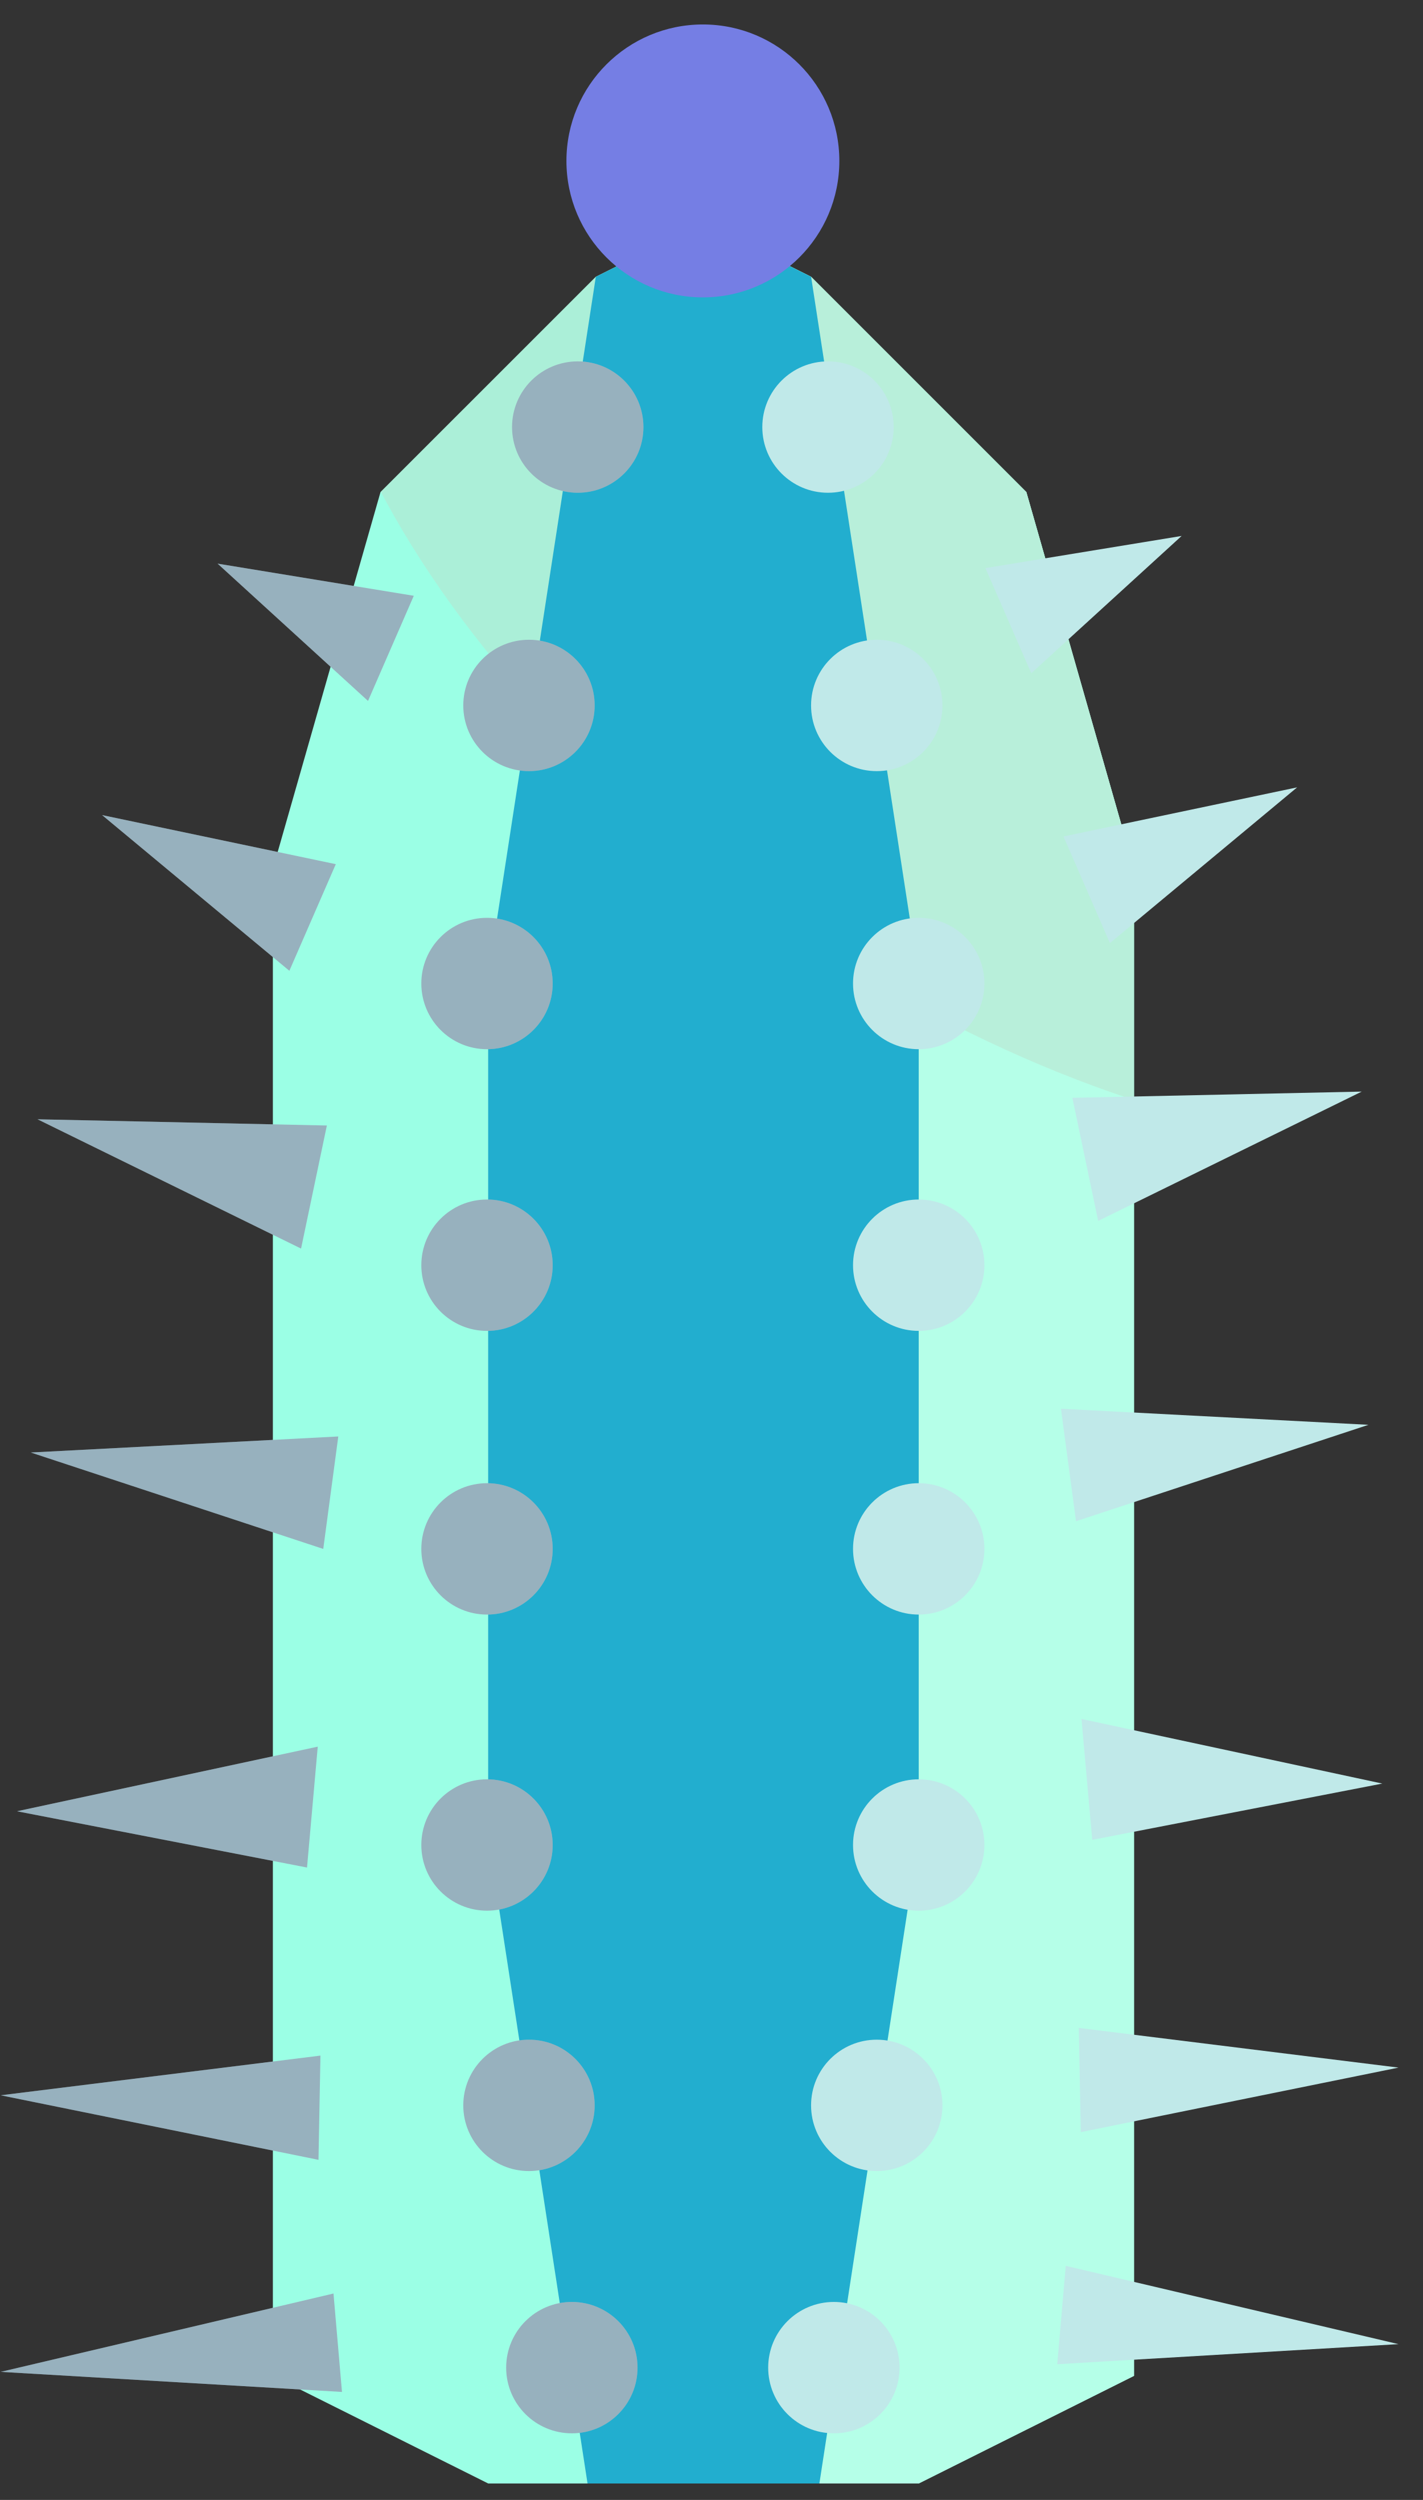 <?xml version="1.0" encoding="UTF-8" standalone="no"?><!DOCTYPE svg PUBLIC "-//W3C//DTD SVG 1.1//EN" "http://www.w3.org/Graphics/SVG/1.1/DTD/svg11.dtd"><svg width="100%" height="100%" viewBox="0 0 37 65" version="1.1" xmlns="http://www.w3.org/2000/svg" xmlns:xlink="http://www.w3.org/1999/xlink" xml:space="preserve" xmlns:serif="http://www.serif.com/" style="fill-rule:evenodd;clip-rule:evenodd;stroke-linecap:round;stroke-linejoin:round;stroke-miterlimit:1.5;"><rect x="0" y="0" width="37" height="65" fill="#333333" stroke="none"/><g id="cactus13"><path d="M29.486,44.981l0,-22.391l-2.799,-9.796l-5.597,-5.597l-2.799,-1.4l-2.799,1.4l-5.598,5.597l-2.799,9.796l0,39.184l5.598,2.798l11.195,0l5.598,-2.798l0,-16.793Z" style="fill:#9bffe5;"/><clipPath id="_clip1"><path d="M29.486,44.981l0,-22.391l-2.799,-9.796l-5.597,-5.597l-2.799,-1.4l-2.799,1.4l-5.598,5.597l-2.799,9.796l0,39.184l5.598,2.798l11.195,0l5.598,-2.798l0,-16.793Z"/></clipPath><g clip-path="url(#_clip1)"><path d="M30.821,3.666l-12.53,1.247l-0.891,62.903l17.684,-3.244l-4.263,-60.906Z" style="fill:#b5ffe8;stroke:#000;stroke-width:1px;"/><path d="M33.559,4.662c9.707,6.793 14.58,16.605 10.876,21.898c-3.704,5.293 -14.592,4.076 -24.299,-2.717c-9.707,-6.793 -14.58,-16.606 -10.876,-21.899c3.704,-5.292 14.592,-4.075 24.299,2.718Z" style="fill:#bce0cc;fill-opacity:0.5;"/><path d="M12.693,25.389l2.799,-18.192l2.799,-1.4l2.799,1.4l2.798,18.192l0,22.391l-2.798,18.192l-5.598,0l-2.799,-18.192l0,-22.391Z" style="fill:#22aecf;"/></g><g><circle cx="18.276" cy="4.184" r="3.548" style="fill:#757ee4;"/></g><g><circle cx="21.529" cy="11.104" r="1.708" style="fill:#c0e9e9;"/><circle cx="22.797" cy="18.342" r="1.708" style="fill:#c0e9e9;"/><circle cx="23.888" cy="25.572" r="1.708" style="fill:#c0e9e9;"/><circle cx="23.888" cy="32.896" r="1.708" style="fill:#c0e9e9;"/><circle cx="23.888" cy="47.971" r="1.708" style="fill:#c0e9e9;"/><circle cx="22.797" cy="54.741" r="1.708" style="fill:#c0e9e9;"/><circle cx="21.682" cy="61.56" r="1.708" style="fill:#c0e9e9;"/><circle cx="23.888" cy="40.272" r="1.708" style="fill:#c0e9e9;"/></g><g><circle cx="15.022" cy="11.104" r="1.708" style="fill:#c0e9e9;"/><circle cx="13.754" cy="18.342" r="1.708" style="fill:#c0e9e9;"/><circle cx="12.663" cy="25.572" r="1.708" style="fill:#c0e9e9;"/><circle cx="12.663" cy="32.896" r="1.708" style="fill:#c0e9e9;"/><circle cx="12.663" cy="47.971" r="1.708" style="fill:#c0e9e9;"/><circle cx="13.754" cy="54.741" r="1.708" style="fill:#c0e9e9;"/><circle cx="14.869" cy="61.56" r="1.708" style="fill:#c0e9e9;"/><circle cx="12.663" cy="40.272" r="1.708" style="fill:#c0e9e9;"/></g><g><g opacity="0.25"><circle cx="15.022" cy="11.104" r="1.708" style="fill:#1d073c;"/><circle cx="13.754" cy="18.342" r="1.708" style="fill:#1d073c;"/><circle cx="12.663" cy="25.572" r="1.708" style="fill:#1d073c;"/><circle cx="12.663" cy="32.896" r="1.708" style="fill:#1d073c;"/><circle cx="12.663" cy="47.971" r="1.708" style="fill:#1d073c;"/><circle cx="13.754" cy="54.741" r="1.708" style="fill:#1d073c;"/><circle cx="14.869" cy="61.56" r="1.708" style="fill:#1d073c;"/><circle cx="12.663" cy="40.272" r="1.708" style="fill:#1d073c;"/></g></g><g><path d="M30.724,13.935l-3.91,3.57l-1.191,-2.734l5.101,-0.836Z" style="fill:#c0e9e9;"/><path d="M33.727,20.472l-4.868,4.049l-1.207,-2.772l6.075,-1.277Z" style="fill:#c0e9e9;"/><path d="M35.407,28.382l-6.853,3.362l-0.671,-3.2l7.524,-0.162Z" style="fill:#c0e9e9;"/><path d="M35.582,37.046l-7.604,2.507l-0.392,-2.925l7.996,0.418Z" style="fill:#c0e9e9;"/><path d="M35.942,46.374l-7.542,1.463l-0.28,-3.143l7.822,1.68Z" style="fill:#c0e9e9;"/><path d="M36.364,53.759l-8.262,1.678l-0.052,-2.71l8.314,1.032Z" style="fill:#c0e9e9;"/><path d="M36.363,60.949l-8.873,0.522l0.221,-2.558l8.652,2.036Z" style="fill:#c0e9e9;"/></g><g><path d="M5.658,14.655l3.911,3.57l1.19,-2.734l-5.101,-0.836Z" style="fill:#c0e9e9;"/><path d="M2.655,21.193l4.869,4.048l1.207,-2.772l-6.076,-1.276Z" style="fill:#c0e9e9;"/><path d="M0.975,29.102l6.853,3.362l0.671,-3.2l-7.524,-0.162Z" style="fill:#c0e9e9;"/><path d="M0.801,37.766l7.604,2.507l0.391,-2.924l-7.995,0.417Z" style="fill:#c0e9e9;"/><path d="M0.441,47.094l7.542,1.463l0.279,-3.143l-7.821,1.68Z" style="fill:#c0e9e9;"/><path d="M0.018,54.479l8.263,1.678l0.051,-2.71l-8.314,1.032Z" style="fill:#c0e9e9;"/><path d="M0.019,61.67l8.873,0.522l-0.221,-2.559l-8.652,2.037Z" style="fill:#c0e9e9;"/></g><g><g opacity="0.25"><path d="M5.658,14.655l3.911,3.57l1.19,-2.734l-5.101,-0.836Z" style="fill:#1d073c;"/><path d="M2.655,21.193l4.869,4.048l1.207,-2.772l-6.076,-1.276Z" style="fill:#1d073c;"/><path d="M0.975,29.102l6.853,3.362l0.671,-3.2l-7.524,-0.162Z" style="fill:#1d073c;"/><path d="M0.801,37.766l7.604,2.507l0.391,-2.924l-7.995,0.417Z" style="fill:#1d073c;"/><path d="M0.441,47.094l7.542,1.463l0.279,-3.143l-7.821,1.68Z" style="fill:#1d073c;"/><path d="M0.018,54.479l8.263,1.678l0.051,-2.71l-8.314,1.032Z" style="fill:#1d073c;"/><path d="M0.019,61.67l8.873,0.522l-0.221,-2.559l-8.652,2.037Z" style="fill:#1d073c;"/></g></g></g></svg>